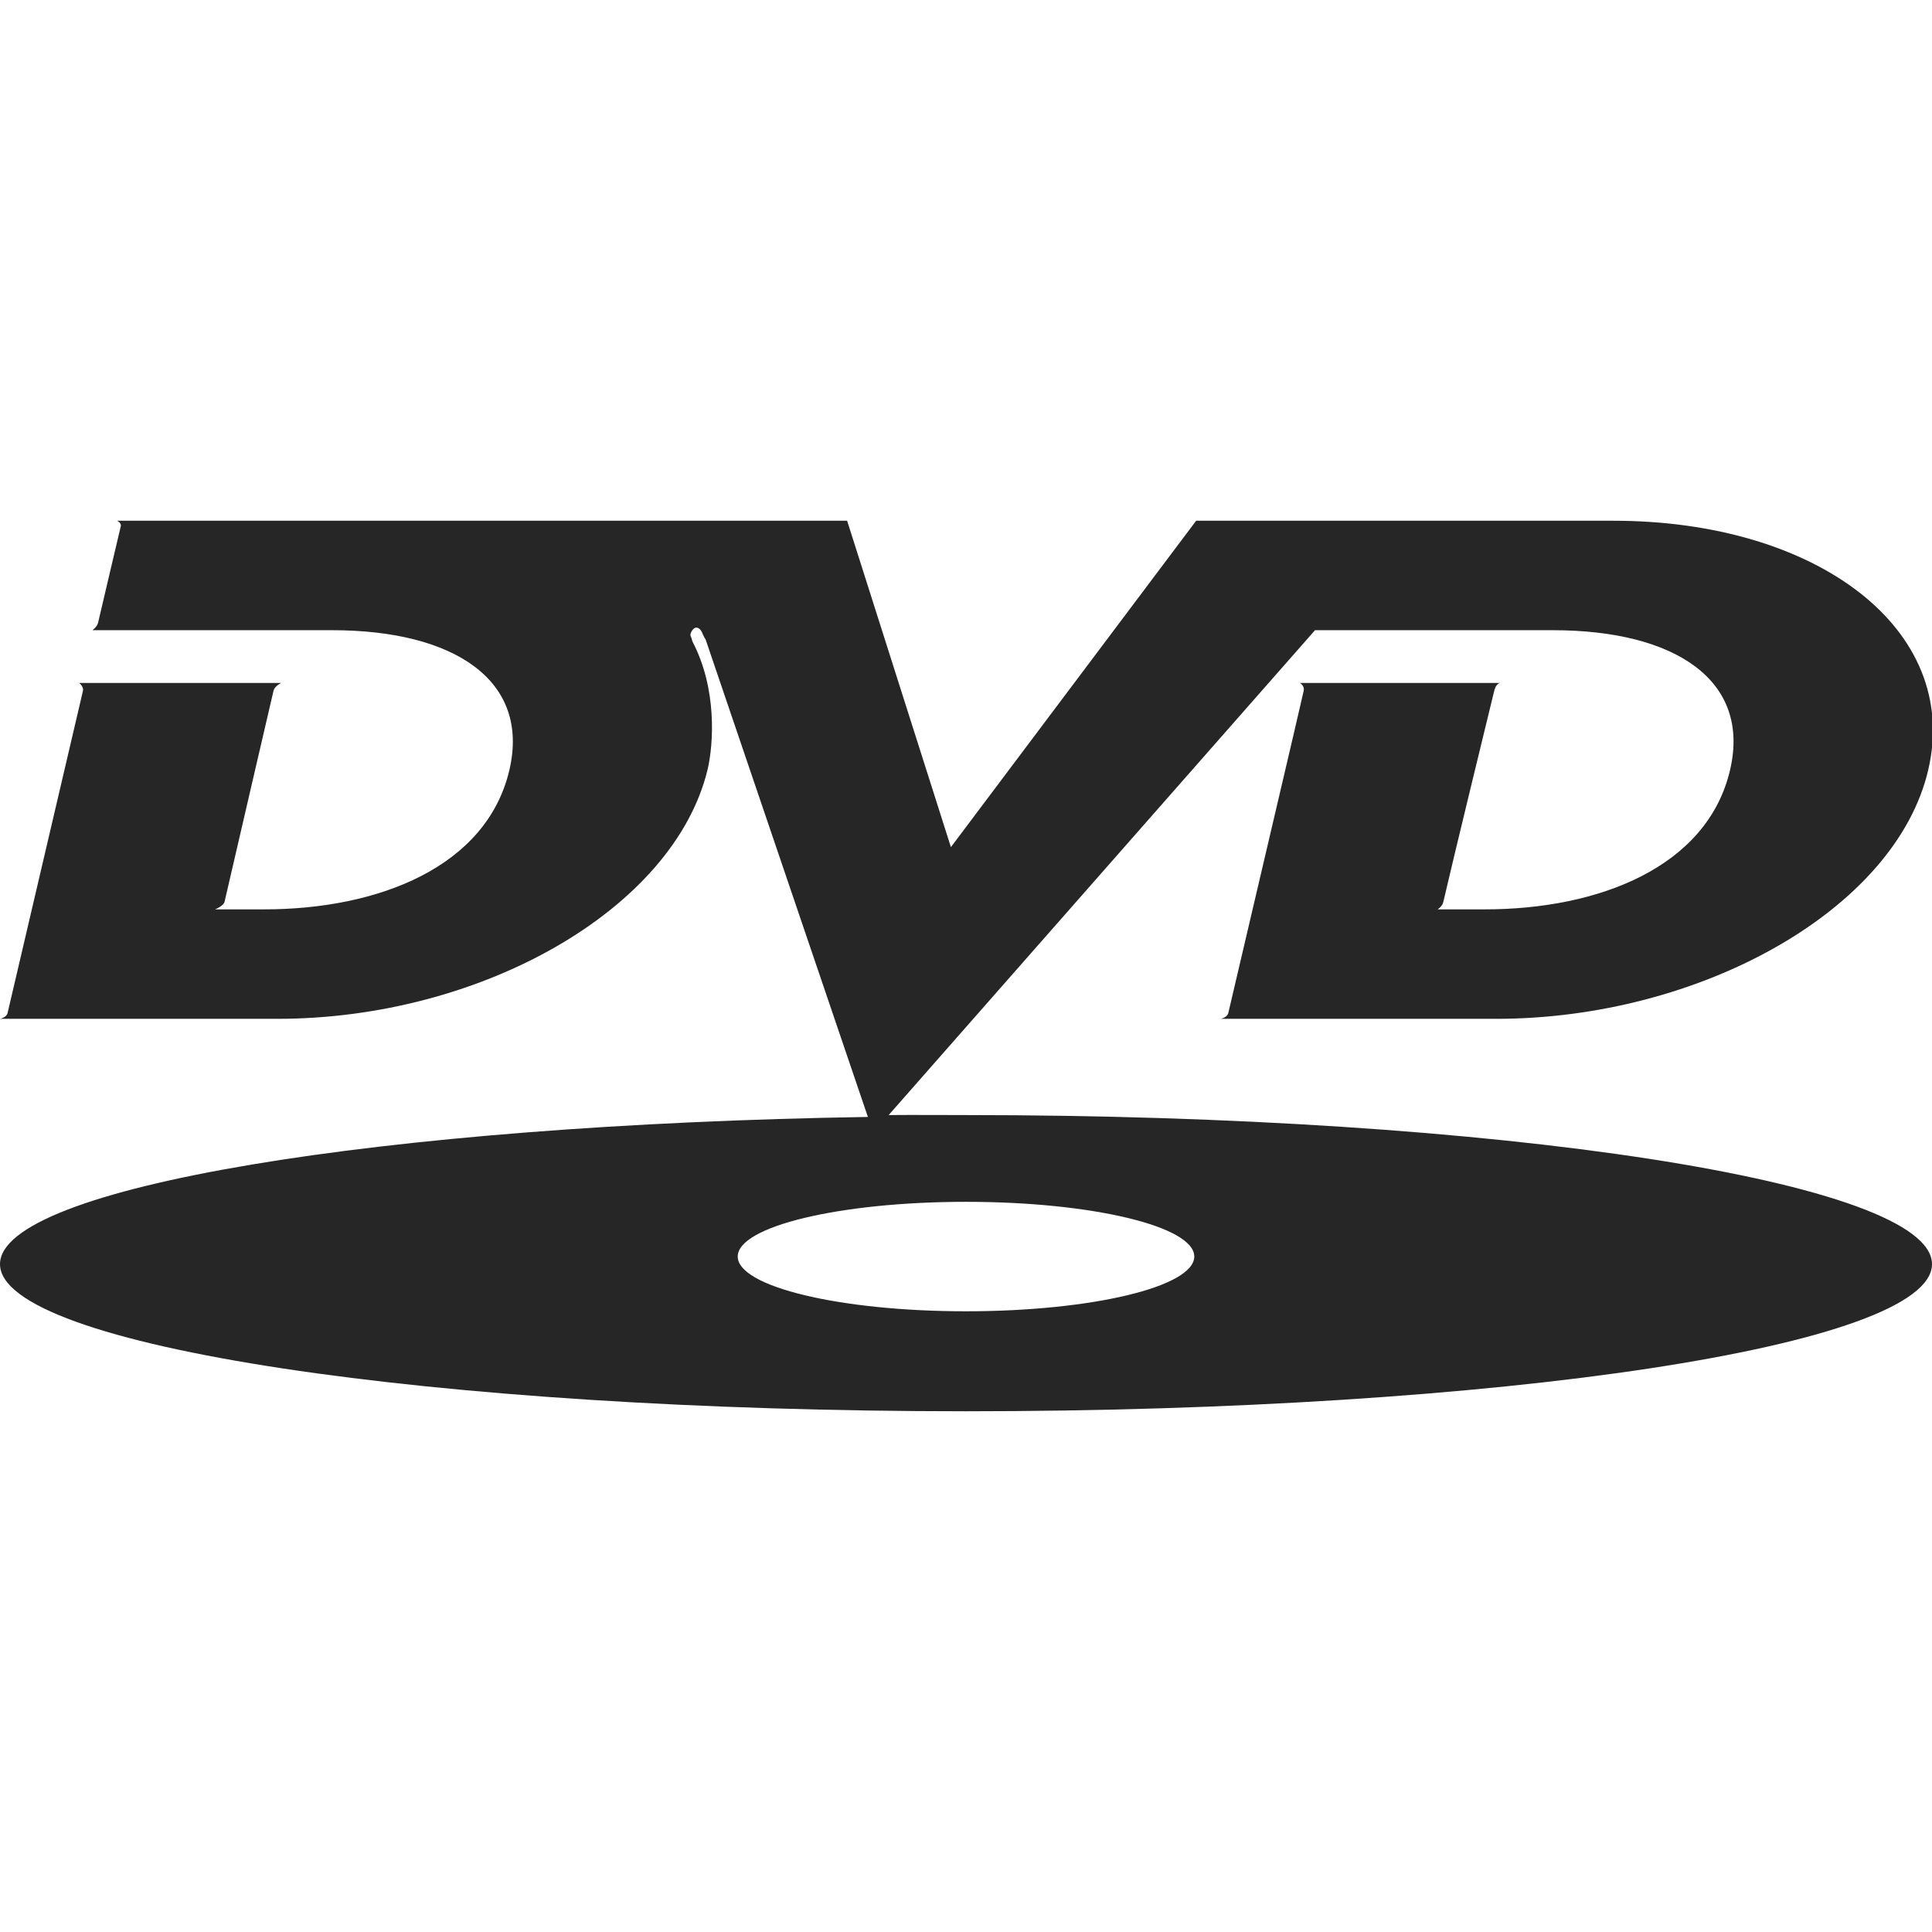 <?xml version="1.0" encoding="UTF-8"?>
<svg xmlns="http://www.w3.org/2000/svg" xmlns:xlink="http://www.w3.org/1999/xlink" viewBox="0 0 32 32" version="1.1" fill="#262626"><g id="surface1" fill="#262626"><path style=" " d="M 1.938 8.625 C 1.938 8.625 2.016 8.66 2 8.719 C 1.988 8.77 1.711 9.941 1.625 10.312 C 1.609 10.383 1.531 10.438 1.531 10.438 L 5.5 10.438 C 7.527 10.438 8.781 11.27 8.438 12.75 C 8.062 14.363 6.262 15.062 4.375 15.062 L 3.562 15.062 C 3.562 15.062 3.699 15.008 3.719 14.938 C 3.863 14.309 4.516 11.504 4.531 11.438 C 4.551 11.363 4.656 11.312 4.656 11.312 L 1.312 11.312 C 1.312 11.312 1.387 11.371 1.375 11.438 C 1.363 11.488 0.309 15.992 0.125 16.781 C 0.105 16.855 0 16.875 0 16.875 L 4.594 16.875 C 7.961 16.875 11.156 15.066 11.719 12.75 C 11.82 12.324 11.879 11.406 11.469 10.625 C 11.461 10.602 11.461 10.586 11.438 10.531 C 11.426 10.512 11.453 10.438 11.5 10.406 C 11.566 10.367 11.617 10.449 11.625 10.469 C 11.652 10.539 11.688 10.594 11.688 10.594 L 14.375 18.5 C 6.312 18.629 0 19.664 0 20.938 C 0 22.297 7.164 23.375 16 23.375 C 24.84 23.375 32 22.297 32 20.938 C 32 19.578 24.836 18.469 16 18.469 C 15.559 18.469 15.148 18.465 14.719 18.469 L 21.781 10.438 L 25.719 10.438 C 27.75 10.438 29 11.27 28.656 12.75 C 28.281 14.363 26.477 15.062 24.594 15.062 L 23.812 15.062 C 23.812 15.062 23.891 15.012 23.906 14.938 C 24.051 14.305 24.734 11.504 24.75 11.438 C 24.777 11.324 24.844 11.312 24.844 11.312 L 21.531 11.312 C 21.531 11.312 21.609 11.355 21.594 11.438 C 21.582 11.512 20.527 15.992 20.344 16.781 C 20.324 16.855 20.219 16.875 20.219 16.875 L 24.781 16.875 C 28.148 16.875 31.398 15.074 31.938 12.75 C 32.48 10.426 30.102 8.625 26.719 8.625 L 19.812 8.625 L 15.75 14.031 L 14.031 8.625 Z M 16 19.906 C 18.086 19.906 19.781 20.312 19.781 20.812 C 19.781 21.312 18.086 21.719 16 21.719 C 13.914 21.719 12.219 21.312 12.219 20.812 C 12.219 20.312 13.914 19.906 16 19.906 Z " fill="#262626"/></g></svg>
